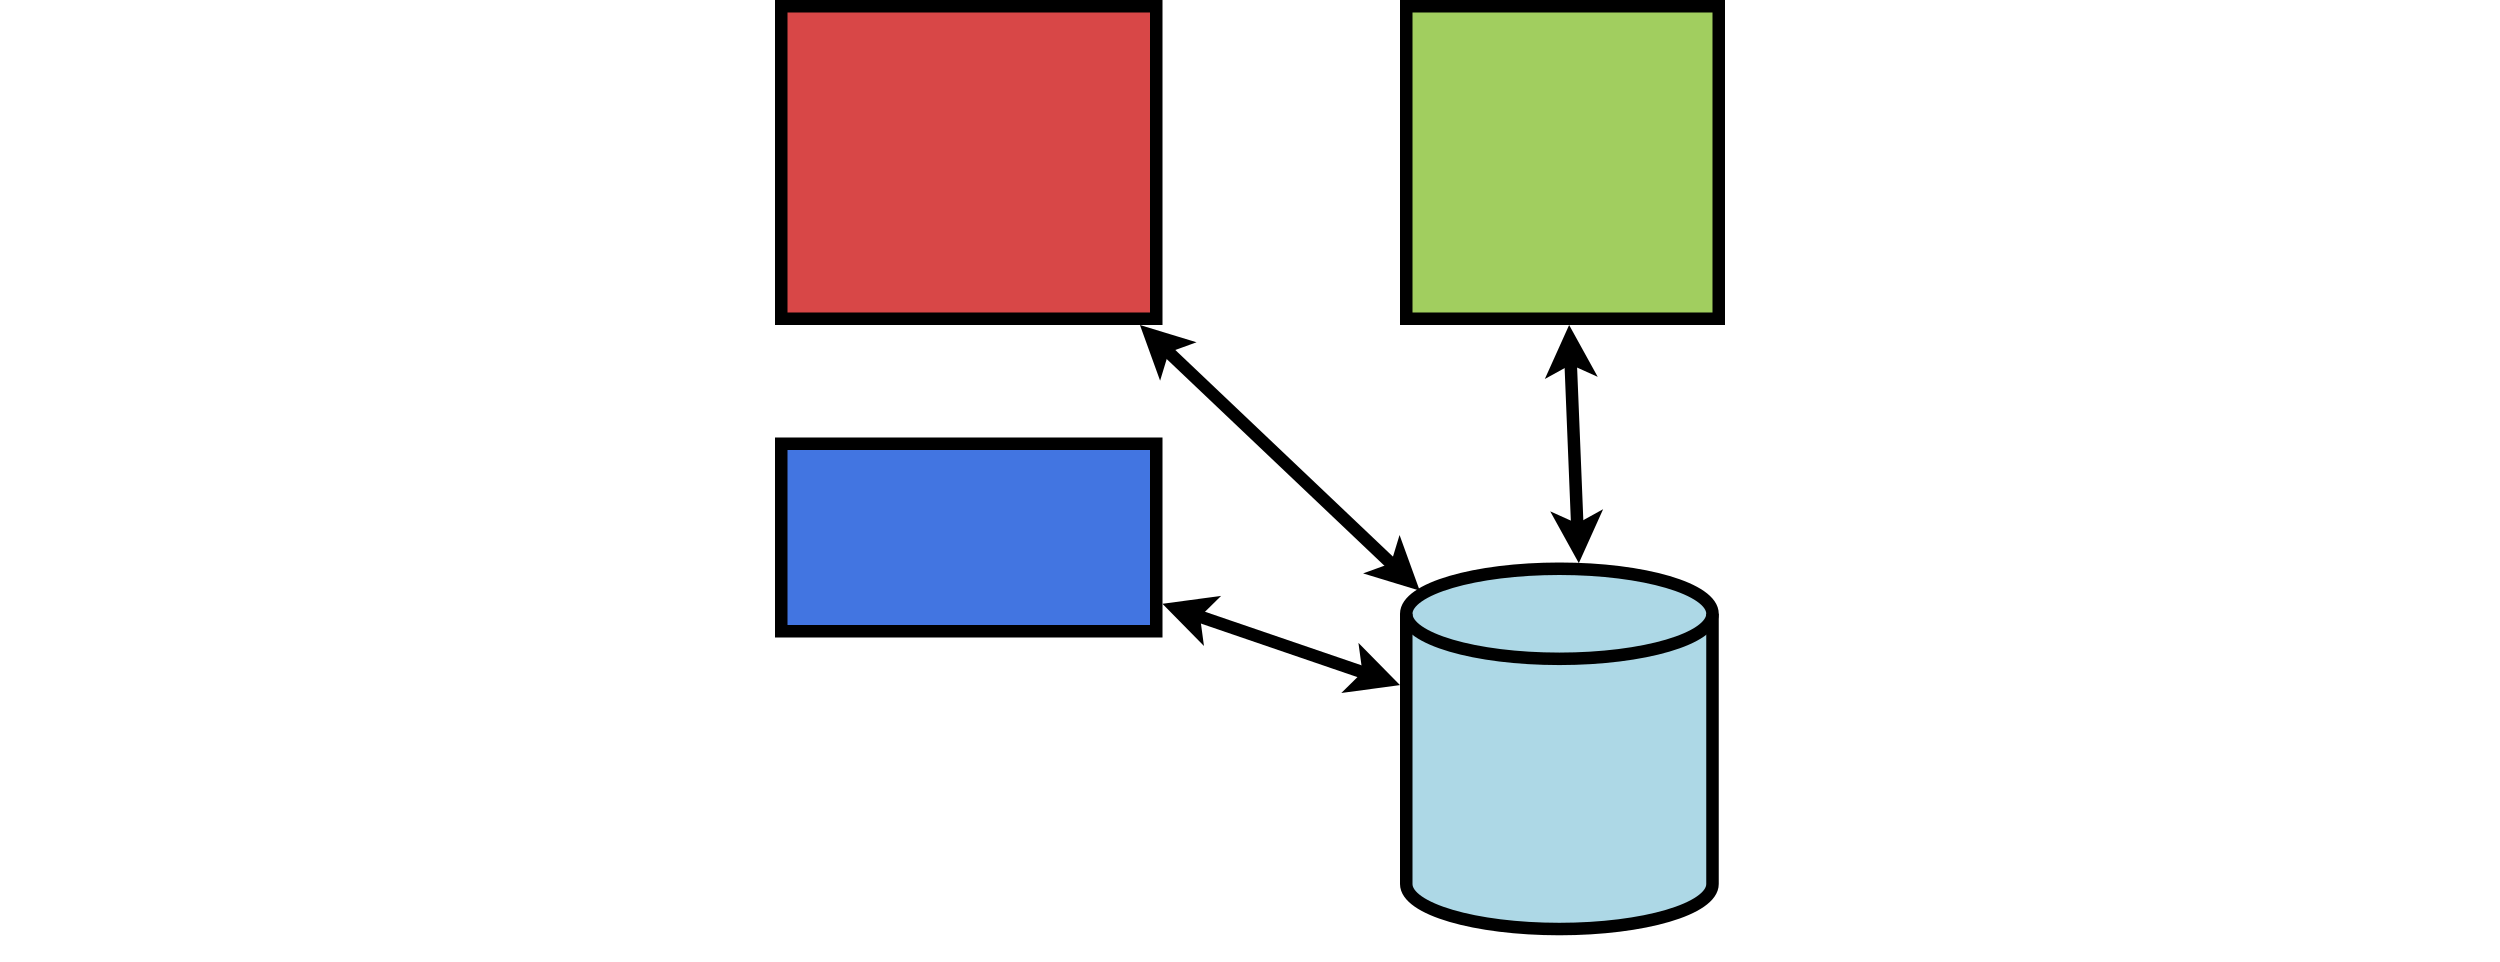 <?xml version="1.0" encoding="UTF-8" standalone="no"?>
<!DOCTYPE svg PUBLIC "-//W3C//DTD SVG 1.0//EN" "http://www.w3.org/TR/2001/PR-SVG-20010719/DTD/svg10.dtd">
<svg width="400" viewBox="-1 -1 152 154" xmlns="http://www.w3.org/2000/svg" xmlns:xlink="http://www.w3.org/1999/xlink">
  <g>
    <rect style="fill: #d84747" x="0" y="0" width="60" height="50"/>
    <rect style="fill: none; fill-opacity:0; stroke-width: 2; stroke: #000000" x="0" y="0" width="60" height="50"/>
  </g>
  <g>
    <rect style="fill: #a1ce5f" x="100" y="0" width="50" height="50"/>
    <rect style="fill: none; fill-opacity:0; stroke-width: 2; stroke: #000000" x="100" y="0" width="50" height="50"/>
  </g>
  <g>
    <rect style="fill: #4275e1" x="0" y="70" width="60" height="30"/>
    <rect style="fill: none; fill-opacity:0; stroke-width: 2; stroke: #000000" x="0" y="70" width="60" height="30"/>
  </g>
  <g>
    <rect style="fill: #add8e6" x="100" y="97.206" width="49" height="43.235"/>
    <ellipse style="fill: #add8e6" cx="124.5" cy="140.441" rx="24.5" ry="7.206"/>
    <ellipse style="fill: #add8e6" cx="124.5" cy="97.206" rx="24.5" ry="7.206"/>
    <ellipse style="fill: none; fill-opacity:0; stroke-width: 2; stroke: #000000" cx="124.5" cy="97.206" rx="24.5" ry="7.206"/>
    <path style="fill: none; fill-opacity:0; stroke-width: 2; stroke: #000000" d="M 149 97.206 L 149,140.441 C 149,144.421 138.031,147.647 124.5,147.647 C 110.969,147.647 100,144.421 100,140.441 L 100,97.206"/>
  </g>
  <g>
    <line style="fill: none; fill-opacity:0; stroke-width: 2; stroke: #000000" x1="65.945" y1="97.303" x2="94.043" y2="106.919"/>
    <polygon style="fill: #000000" points="63.106,96.331 67.539,95.734 65.945,97.303 66.243,99.519 "/>
    <polygon style="fill: none; fill-opacity:0; stroke-width: 2; stroke: #000000" points="63.106,96.331 67.539,95.734 65.945,97.303 66.243,99.519 "/>
    <polygon style="fill: #000000" points="96.881,107.891 92.449,108.488 94.043,106.919 93.744,104.703 "/>
    <polygon style="fill: none; fill-opacity:0; stroke-width: 2; stroke: #000000" points="96.881,107.891 92.449,108.488 94.043,106.919 93.744,104.703 "/>
  </g>
  <g>
    <line style="fill: none; fill-opacity:0; stroke-width: 2; stroke: #000000" x1="61.187" y1="54.609" x2="98.36" y2="89.901"/>
    <polygon style="fill: #000000" points="59.012,52.544 63.289,53.847 61.187,54.609 60.535,56.748 "/>
    <polygon style="fill: none; fill-opacity:0; stroke-width: 2; stroke: #000000" points="59.012,52.544 63.289,53.847 61.187,54.609 60.535,56.748 "/>
    <polygon style="fill: #000000" points="100.536,91.967 96.258,90.663 98.36,89.901 99.012,87.762 "/>
    <polygon style="fill: none; fill-opacity:0; stroke-width: 2; stroke: #000000" points="100.536,91.967 96.258,90.663 98.36,89.901 99.012,87.762 "/>
  </g>
  <g>
    <line style="fill: none; fill-opacity:0; stroke-width: 2; stroke: #000000" x1="126.273" y1="56.236" x2="127.399" y2="83.877"/>
    <polygon style="fill: #000000" points="126.151,53.238 128.312,57.154 126.273,56.236 124.315,57.316 "/>
    <polygon style="fill: none; fill-opacity:0; stroke-width: 2; stroke: #000000" points="126.151,53.238 128.312,57.154 126.273,56.236 124.315,57.316 "/>
    <polygon style="fill: #000000" points="127.522,86.874 125.36,82.959 127.399,83.877 129.357,82.796 "/>
    <polygon style="fill: none; fill-opacity:0; stroke-width: 2; stroke: #000000" points="127.522,86.874 125.36,82.959 127.399,83.877 129.357,82.796 "/>
  </g>
</svg>
